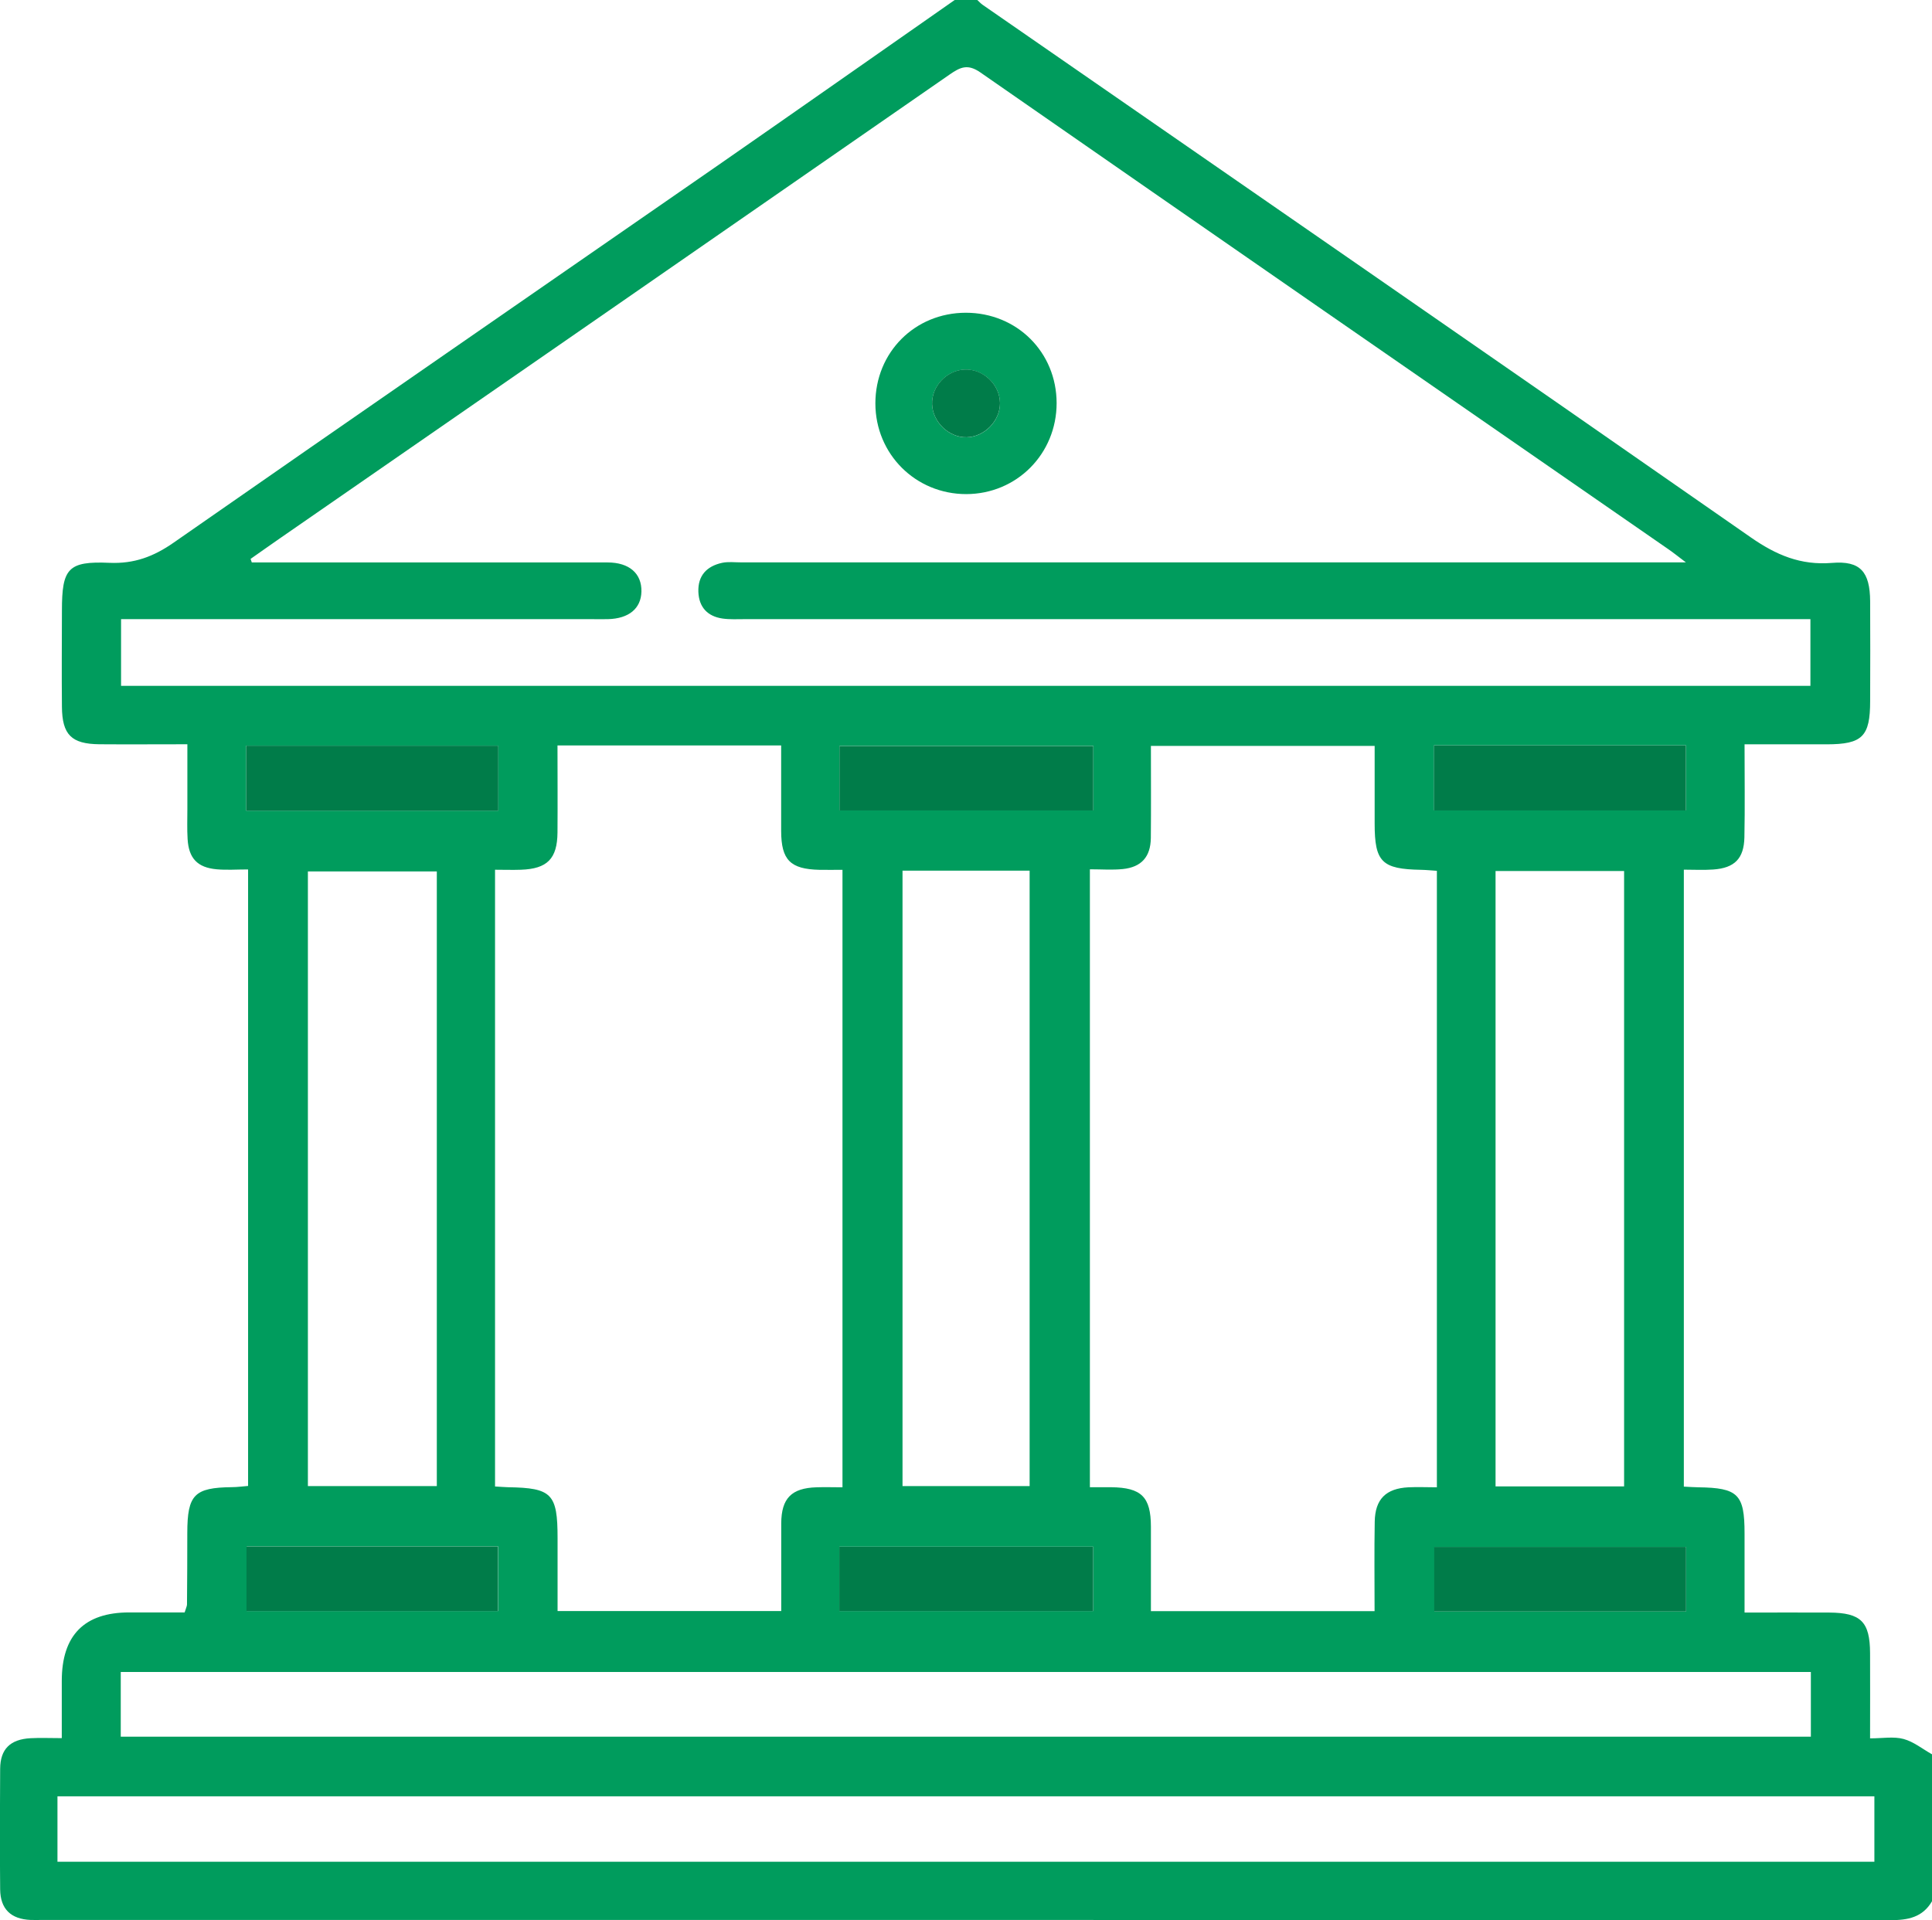 <?xml version="1.0" encoding="UTF-8"?><svg id="Layer_2" xmlns="http://www.w3.org/2000/svg" viewBox="0 0 255.51 254.01"><defs><style>.cls-1{fill:#007c49;}.cls-2{fill:#009c5d;}</style></defs><g id="Layer_1-2"><g id="_8bm0iJ.tif"><path class="cls-2" d="m255.51,232.04v19.46c-1.25,2.14-3.19,2.5-5.52,2.5-81.48-.04-162.96-.03-244.44-.03-.5,0-1,.02-1.5,0-2.61-.11-4-1.44-4.03-4.04-.05-5.32-.04-10.64,0-15.96.02-2.6,1.33-3.89,4.01-4.04,1.3-.07,2.6-.01,4.14-.01,0-2.77,0-5.17,0-7.57q0-9.06,8.93-9.06h7.32c.17-.57.3-.8.31-1.04.03-3.16.04-6.32.04-9.48.01-5.06.93-5.99,5.91-6.05.71,0,1.43-.11,2.13-.16v-81.55c-1.5,0-2.84.1-4.15-.02-2.55-.23-3.7-1.45-3.85-4.01-.08-1.33-.03-2.66-.03-3.99,0-2.79,0-5.58,0-8.54-4.18,0-7.91.03-11.64,0-3.7-.04-4.92-1.26-4.95-4.97-.04-4.24-.01-8.48,0-12.72,0-5.57.8-6.55,6.29-6.31,3.26.14,5.83-.82,8.47-2.66,23.99-16.72,48.06-33.32,72.1-49.99C105.47,14.56,115.86,7.27,126.26,0c1,0,2,0,2.99,0,.23.21.45.46.71.64,33.87,23.46,67.78,46.88,101.58,70.44,3.36,2.34,6.6,3.72,10.75,3.38,3.75-.31,5.01,1.18,5.04,5.06.03,4.41.01,8.81,0,13.22,0,4.69-1.03,5.71-5.72,5.72-3.54,0-7.08,0-10.89,0,0,4.35.06,8.32-.02,12.29-.06,2.83-1.3,4.07-4.12,4.27-1.29.09-2.59.02-3.89.02v81.61c.75.04,1.33.08,1.91.09,5.26.07,6.12.92,6.12,6.09,0,3.39,0,6.78,0,10.48,3.93,0,7.57-.02,11.21,0,4.18.03,5.37,1.21,5.39,5.36.02,3.64,0,7.28,0,11.28,1.66,0,3.12-.27,4.42.08,1.34.36,2.51,1.32,3.75,2.02ZM16,90.72h223.43v-8.82h-3.44c-45.82,0-91.64,0-137.45,0-1,0-2.01.06-2.99-.08-1.98-.29-3.11-1.5-3.19-3.52-.08-2.17,1.12-3.41,3.14-3.85.8-.17,1.66-.06,2.49-.06,40.5,0,80.99,0,121.49,0h3.48c-1.17-.89-1.73-1.34-2.33-1.75-30.33-21-60.67-41.99-90.96-63.05-1.69-1.18-2.67-.71-4.07.26-29.49,20.46-59,40.88-88.51,61.31-1.32.91-2.63,1.85-3.95,2.77.05.16.1.31.16.47h2.65c14.8,0,29.6,0,44.4,0,2.88,0,4.53,1.47,4.48,3.85-.05,2.24-1.66,3.58-4.42,3.65-.75.02-1.5,0-2.25,0-19.71,0-39.41,0-59.12,0h-3.03v8.82Zm49.47,105.91c.74.04,1.23.09,1.73.1,5.79.09,6.54.87,6.54,6.73,0,3.21,0,6.42,0,9.65h29.58c0-3.99-.01-7.8,0-11.61.02-3.3,1.35-4.66,4.67-4.76,1.12-.04,2.24,0,3.43,0v-81.68c-1.11,0-2.08.02-3.06,0-3.84-.09-5.04-1.3-5.05-5.13,0-3.72,0-7.45,0-11.32h-29.58c0,3.92.03,7.72,0,11.52-.03,3.47-1.36,4.8-4.83,4.92-1.12.04-2.25,0-3.43,0v81.58Zm86.73,16.49h29.59c0-4.06-.05-7.95.02-11.84.05-2.98,1.49-4.39,4.46-4.54,1.22-.06,2.44,0,3.76,0v-81.55c-.78-.05-1.43-.12-2.08-.13-5.2-.09-6.15-1.03-6.15-6.11,0-3.39,0-6.79,0-10.28h-29.59c0,4.2.03,8.19-.01,12.17-.03,2.51-1.25,3.87-3.72,4.12-1.38.14-2.78.03-4.34.03v81.74c1.03,0,1.93,0,2.83,0,3.98.05,5.23,1.28,5.24,5.2,0,3.65,0,7.29,0,11.18ZM7.6,246.27h240.29v-8.65H7.6v8.65Zm8.37-16.54h223.52v-8.56H15.97v8.56Zm41.8-114.46h-17.05v81.31h17.05v-81.31Zm157.02,81.35v-81.4h-17v81.4h17Zm-95.43-81.45v81.41h16.81v-81.41h-16.81Zm25.24-16.5h-33.57v8.53h33.57v-8.53Zm-78.7-.04h-33.35v8.61h33.35v-8.61Zm123.74,8.57h33.34v-8.61h-33.34v8.61Zm-45.05,97.39h-33.58v8.52h33.58v-8.52Zm-111.97-.04v8.56h33.26v-8.56h-33.26Zm190.39,8.6v-8.54h-33.32v8.54h33.32Z"/><path class="cls-1" d="m144.59,98.68v8.53h-33.57v-8.53h33.57Z"/><path class="cls-1" d="m65.9,98.64v8.61h-33.35v-8.61h33.35Z"/><path class="cls-1" d="m189.63,107.21v-8.61h33.34v8.61h-33.34Z"/><path class="cls-1" d="m144.58,204.6v8.52h-33.58v-8.52h33.58Z"/><path class="cls-1" d="m32.6,204.56h33.26v8.56h-33.26v-8.56Z"/><path class="cls-1" d="m222.99,213.16h-33.32v-8.54h33.32v8.54Z"/><path class="cls-2" d="m127.73,41.37c6.75,0,12,5.21,12.01,11.95,0,6.71-5.27,12.03-11.96,12.04-6.69,0-12-5.29-12.01-11.99,0-6.76,5.21-11.99,11.96-12Zm.11,16.48c2.36-.05,4.43-2.17,4.41-4.52-.01-2.46-2.23-4.55-4.7-4.44-2.38.11-4.37,2.25-4.28,4.6.09,2.36,2.24,4.41,4.57,4.36Z"/><path class="cls-1" d="m127.84,57.84c-2.33.05-4.48-2-4.57-4.36-.09-2.35,1.9-4.49,4.28-4.6,2.47-.12,4.68,1.98,4.7,4.44.01,2.35-2.05,4.46-4.41,4.52Z"/></g></g></svg>